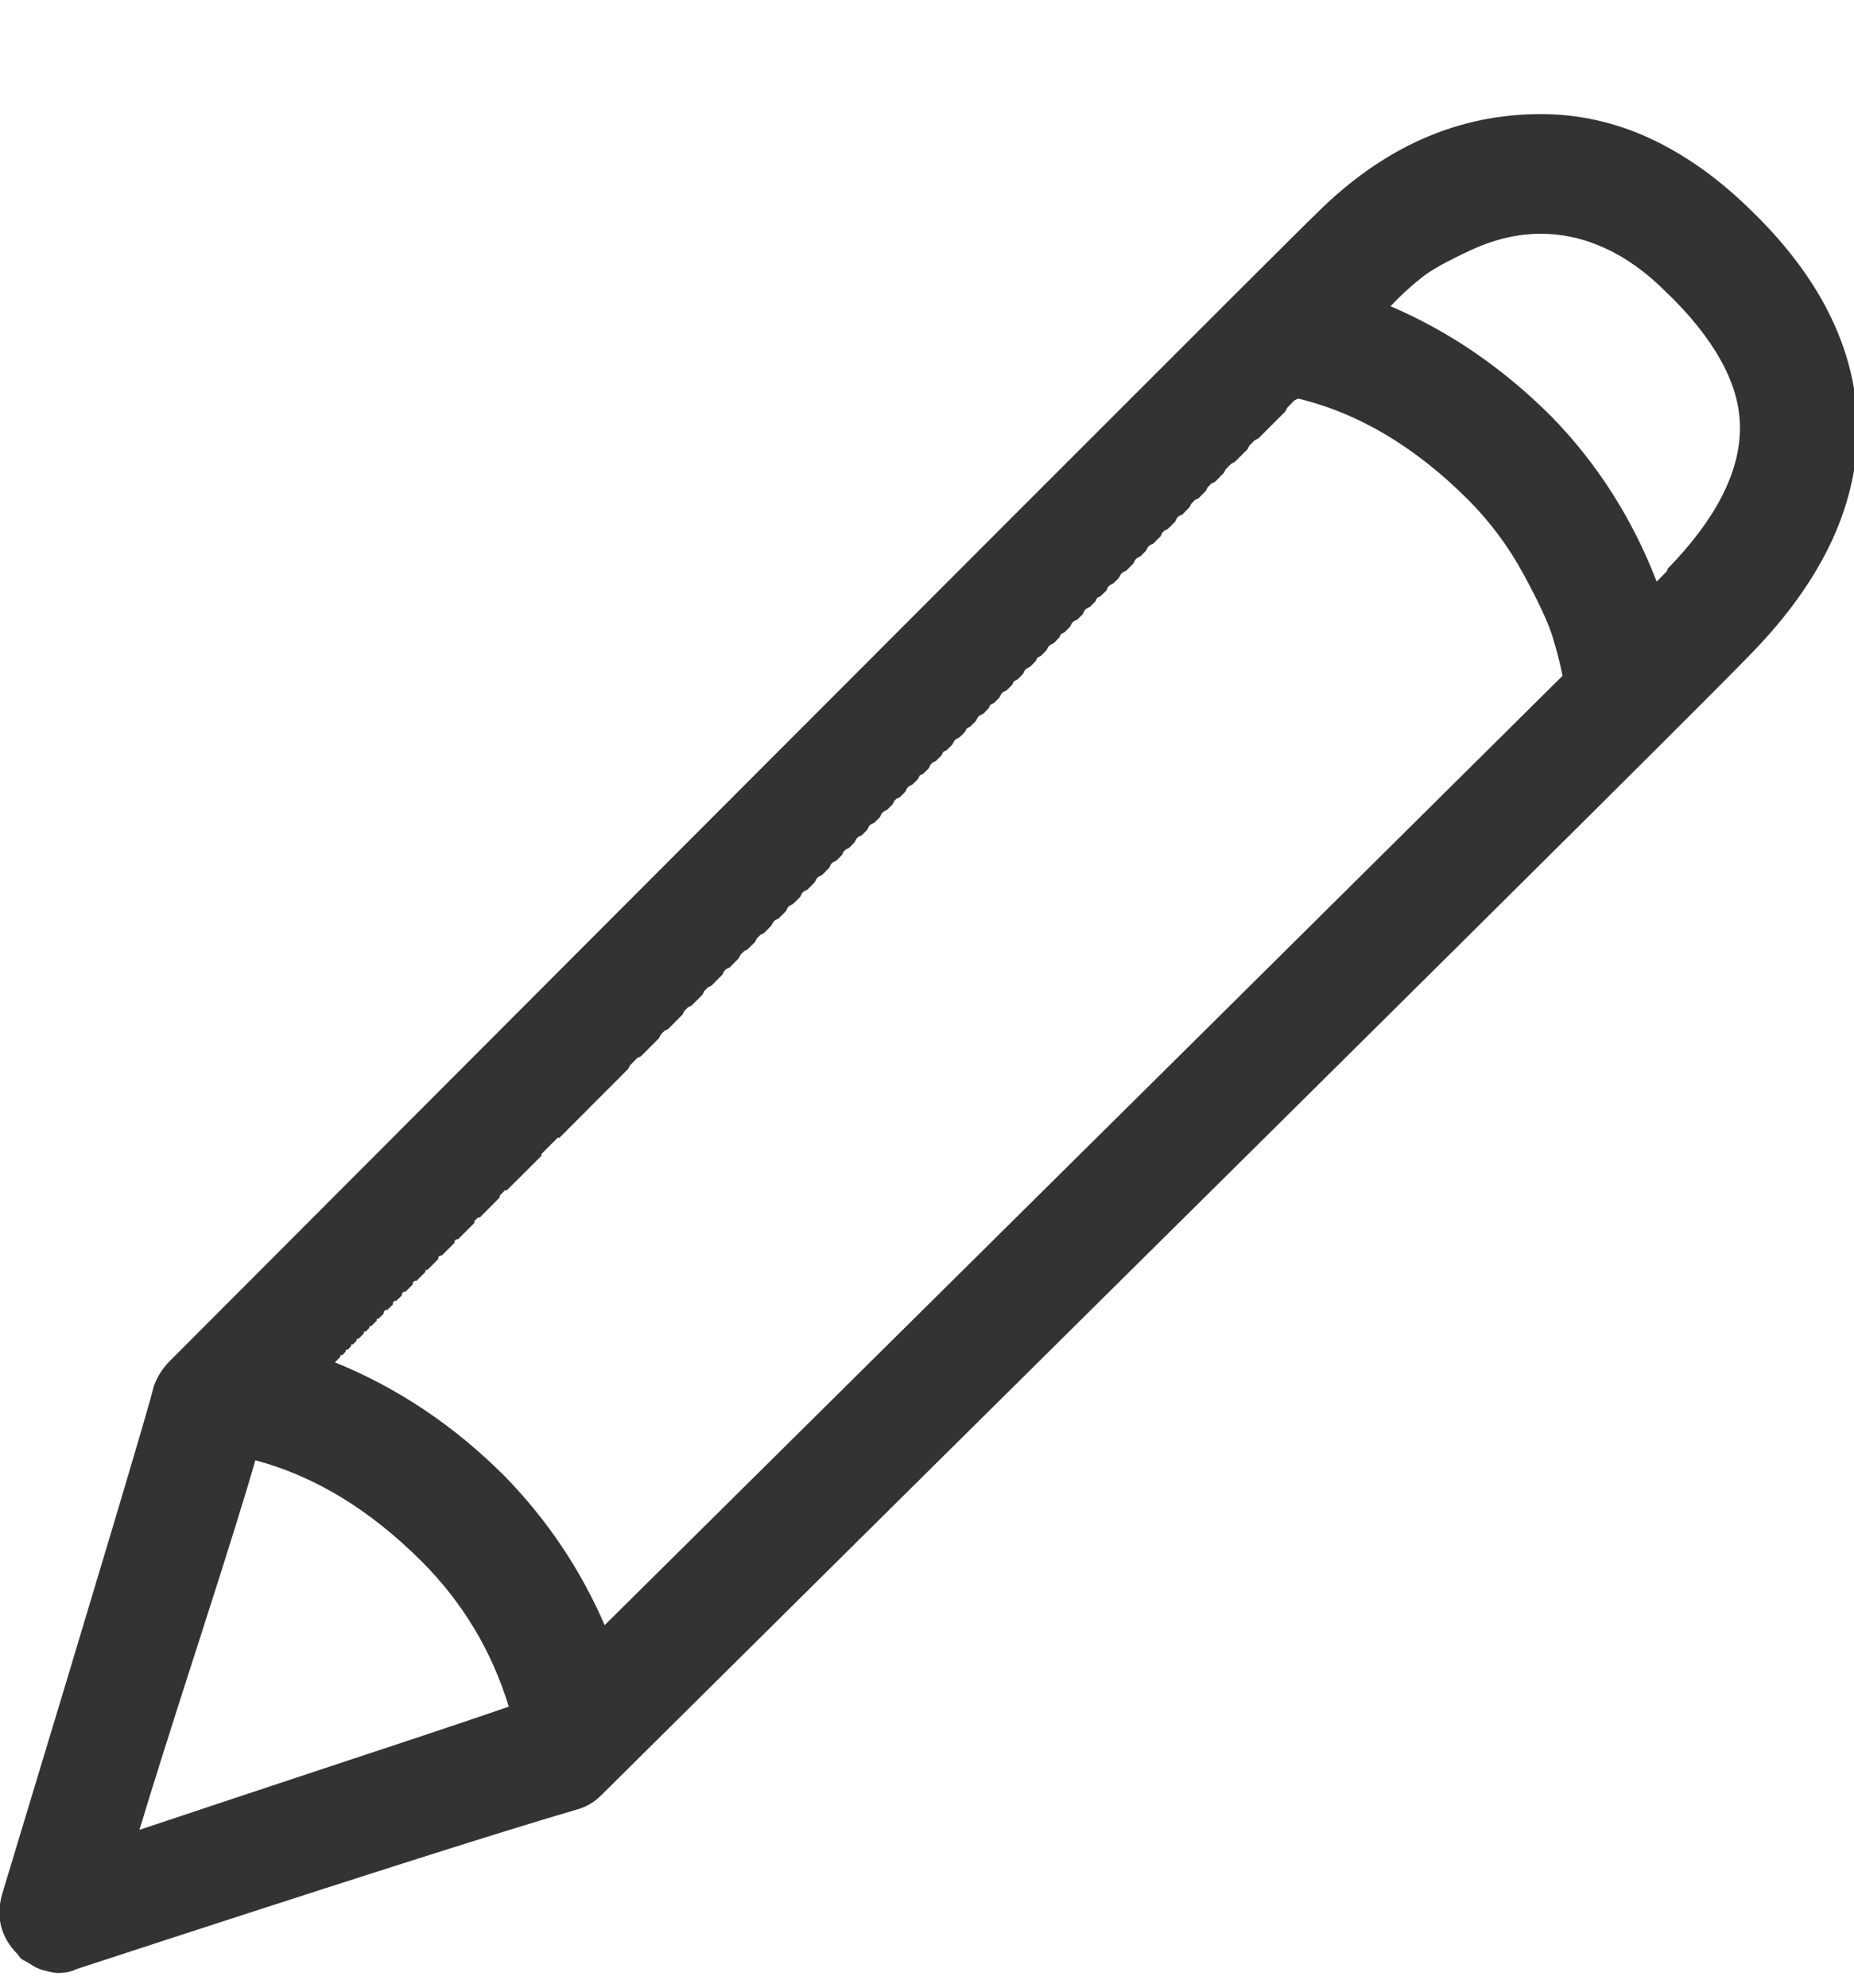 <?xml version="1.0" encoding="UTF-8" standalone="no"?>
<svg width="14px" height="15px" viewBox="0 0 14 15" version="1.1" xmlns="http://www.w3.org/2000/svg" xmlns:xlink="http://www.w3.org/1999/xlink">
    <!-- Generator: Sketch 46.2 (44496) - http://www.bohemiancoding.com/sketch -->
    <title>pencil - simple-line-icons</title>
    <desc>Created with Sketch.</desc>
    <defs></defs>
    <g id="mobi-chitiet" stroke="none" stroke-width="1" fill="none" fill-rule="evenodd">
        <g id="m-chitiet-fa" transform="translate(-195, -3937)" fill="#333333">
            <g id="credit" transform="translate(195, 3938)">
                <g id="writer">
                    <path d="M13.193,0.559 C13.731,1.069 14.009,1.616 14.027,2.199 C14.036,2.792 13.772,3.366 13.234,3.922 C13.016,4.15 11.771,5.387 9.502,7.634 C7.232,9.881 5.578,11.519 4.539,12.549 C4.512,12.576 4.482,12.599 4.45,12.617 C4.418,12.635 4.384,12.649 4.348,12.658 C3.755,12.831 2.497,13.232 0.574,13.861 C0.538,13.88 0.492,13.889 0.438,13.889 C0.419,13.889 0.401,13.886 0.383,13.882 L0.328,13.868 C0.31,13.864 0.292,13.857 0.273,13.848 C0.255,13.839 0.239,13.829 0.226,13.82 C0.212,13.811 0.196,13.802 0.178,13.793 C0.16,13.784 0.146,13.77 0.137,13.752 C0.009,13.624 -0.032,13.474 0.014,13.301 C0.743,10.895 1.126,9.614 1.162,9.459 C1.189,9.386 1.23,9.322 1.285,9.268 C6.891,3.653 9.775,0.768 9.939,0.613 C10.441,0.112 11.006,-0.139 11.635,-0.139 C11.917,-0.139 12.188,-0.079 12.448,0.039 C12.708,0.158 12.956,0.331 13.193,0.559 Z M9.803,2.008 L9.775,2.021 L9.721,2.076 L9.707,2.104 L9.502,2.309 L9.475,2.322 L9.434,2.363 L9.42,2.391 L9.324,2.486 L9.297,2.5 L9.256,2.541 L9.242,2.568 L9.174,2.637 L9.146,2.65 L9.119,2.678 L9.105,2.705 L9.051,2.76 L9.023,2.773 L8.996,2.801 L8.982,2.828 L8.928,2.883 L8.9,2.896 L8.887,2.91 L8.873,2.938 L8.818,2.992 L8.791,3.006 L8.777,3.02 L8.764,3.047 L8.709,3.102 L8.682,3.115 L8.668,3.129 L8.654,3.156 L8.613,3.197 L8.586,3.211 L8.572,3.225 L8.559,3.252 L8.504,3.307 L8.477,3.32 L8.463,3.334 L8.449,3.361 L8.408,3.402 L8.381,3.416 L8.367,3.43 L8.354,3.457 L8.312,3.498 L8.285,3.512 L8.271,3.539 L8.23,3.58 L8.203,3.594 L8.189,3.607 L8.176,3.635 L8.135,3.676 L8.107,3.689 L8.094,3.703 L8.08,3.73 L8.039,3.771 L8.012,3.785 L7.998,3.812 L7.957,3.854 L7.93,3.867 L7.916,3.881 L7.902,3.908 L7.861,3.949 L7.834,3.963 L7.82,3.99 L7.779,4.031 L7.752,4.045 L7.738,4.059 L7.725,4.086 L7.684,4.127 L7.656,4.141 L7.643,4.168 L7.602,4.209 L7.574,4.223 L7.561,4.236 L7.547,4.264 L7.506,4.305 L7.479,4.318 L7.465,4.346 L7.424,4.387 L7.396,4.4 L7.383,4.414 L7.369,4.441 L7.328,4.482 L7.301,4.496 L7.287,4.523 L7.246,4.564 L7.219,4.578 L7.205,4.592 L7.191,4.619 L7.15,4.66 L7.123,4.674 L7.109,4.701 L7.068,4.742 L7.041,4.756 L7.027,4.77 L7.014,4.797 L6.973,4.838 L6.945,4.852 L6.932,4.879 L6.891,4.92 L6.863,4.934 L6.85,4.947 L6.836,4.975 L6.795,5.016 L6.768,5.029 L6.754,5.043 L6.74,5.07 L6.699,5.111 L6.672,5.125 L6.658,5.139 L6.645,5.166 L6.604,5.207 L6.576,5.221 L6.562,5.234 L6.549,5.262 L6.508,5.303 L6.48,5.316 L6.467,5.33 L6.453,5.357 L6.412,5.398 L6.385,5.412 L6.371,5.426 L6.357,5.453 L6.316,5.494 L6.289,5.508 L6.275,5.521 L6.262,5.549 L6.207,5.604 L6.18,5.617 L6.166,5.631 L6.152,5.658 L6.098,5.713 L6.07,5.727 L6.057,5.74 L6.043,5.768 L5.988,5.822 L5.961,5.836 L5.947,5.85 L5.934,5.877 L5.879,5.932 L5.852,5.945 L5.838,5.959 L5.824,5.986 L5.77,6.041 L5.742,6.055 L5.715,6.082 L5.701,6.109 L5.646,6.164 L5.619,6.178 L5.592,6.205 L5.578,6.232 L5.51,6.301 L5.482,6.314 L5.469,6.328 L5.455,6.355 L5.373,6.438 L5.346,6.451 L5.318,6.479 L5.305,6.506 L5.223,6.588 L5.195,6.602 L5.168,6.629 L5.154,6.656 L5.045,6.766 L5.018,6.779 L4.99,6.807 L4.977,6.834 L4.84,6.971 L4.812,6.984 L4.758,7.039 L4.744,7.066 L4.225,7.586 L4.211,7.586 L4.088,7.709 L4.088,7.723 L3.828,7.982 L3.814,7.982 L3.773,8.023 L3.773,8.037 L3.623,8.188 L3.609,8.188 L3.582,8.215 L3.582,8.229 L3.459,8.352 L3.445,8.352 L3.432,8.365 L3.432,8.379 L3.336,8.475 L3.322,8.475 L3.309,8.488 L3.309,8.502 L3.227,8.584 L3.213,8.584 L3.213,8.598 L3.145,8.666 L3.131,8.666 L3.117,8.68 L3.117,8.693 L3.062,8.748 L3.049,8.748 L3.035,8.762 L3.035,8.775 L2.994,8.816 L2.98,8.816 L2.967,8.83 L2.967,8.844 L2.926,8.885 L2.912,8.885 L2.898,8.898 L2.898,8.912 L2.857,8.953 L2.844,8.953 L2.844,8.967 L2.803,9.008 L2.789,9.008 L2.789,9.021 L2.762,9.049 L2.748,9.049 L2.748,9.062 L2.707,9.104 L2.693,9.104 L2.693,9.117 L2.666,9.145 L2.652,9.145 L2.652,9.158 L2.625,9.186 L2.611,9.186 L2.611,9.199 L2.584,9.227 L2.57,9.227 L2.57,9.24 L2.529,9.281 C3.003,9.473 3.432,9.76 3.814,10.143 C4.133,10.471 4.384,10.844 4.566,11.264 C8.158,7.709 10.568,5.321 11.799,4.1 C11.781,4.008 11.756,3.91 11.724,3.806 C11.692,3.701 11.619,3.544 11.505,3.334 C11.391,3.124 11.252,2.938 11.088,2.773 C10.687,2.372 10.258,2.117 9.803,2.008 Z M1.928,10.02 C1.864,10.247 1.723,10.701 1.504,11.38 C1.285,12.059 1.135,12.535 1.053,12.809 C1.354,12.708 1.848,12.544 2.536,12.316 C3.224,12.089 3.66,11.943 3.842,11.879 C3.714,11.46 3.495,11.095 3.186,10.785 C2.794,10.393 2.374,10.138 1.928,10.02 Z M12.592,3.293 C12.956,2.919 13.139,2.564 13.139,2.227 C13.139,2.062 13.091,1.894 12.995,1.721 C12.899,1.548 12.76,1.374 12.578,1.201 C12.432,1.055 12.28,0.946 12.12,0.873 C11.961,0.8 11.799,0.764 11.635,0.764 C11.462,0.764 11.286,0.805 11.108,0.887 C10.931,0.969 10.808,1.037 10.739,1.092 C10.671,1.146 10.614,1.197 10.568,1.242 L10.5,1.311 C10.947,1.502 11.352,1.78 11.717,2.145 C12.063,2.5 12.327,2.915 12.51,3.389 L12.578,3.32 C12.587,3.311 12.592,3.302 12.592,3.293 Z" id="pencil---simple-line-icons"></path>
                </g>
            </g>
        </g>
    </g>
</svg>